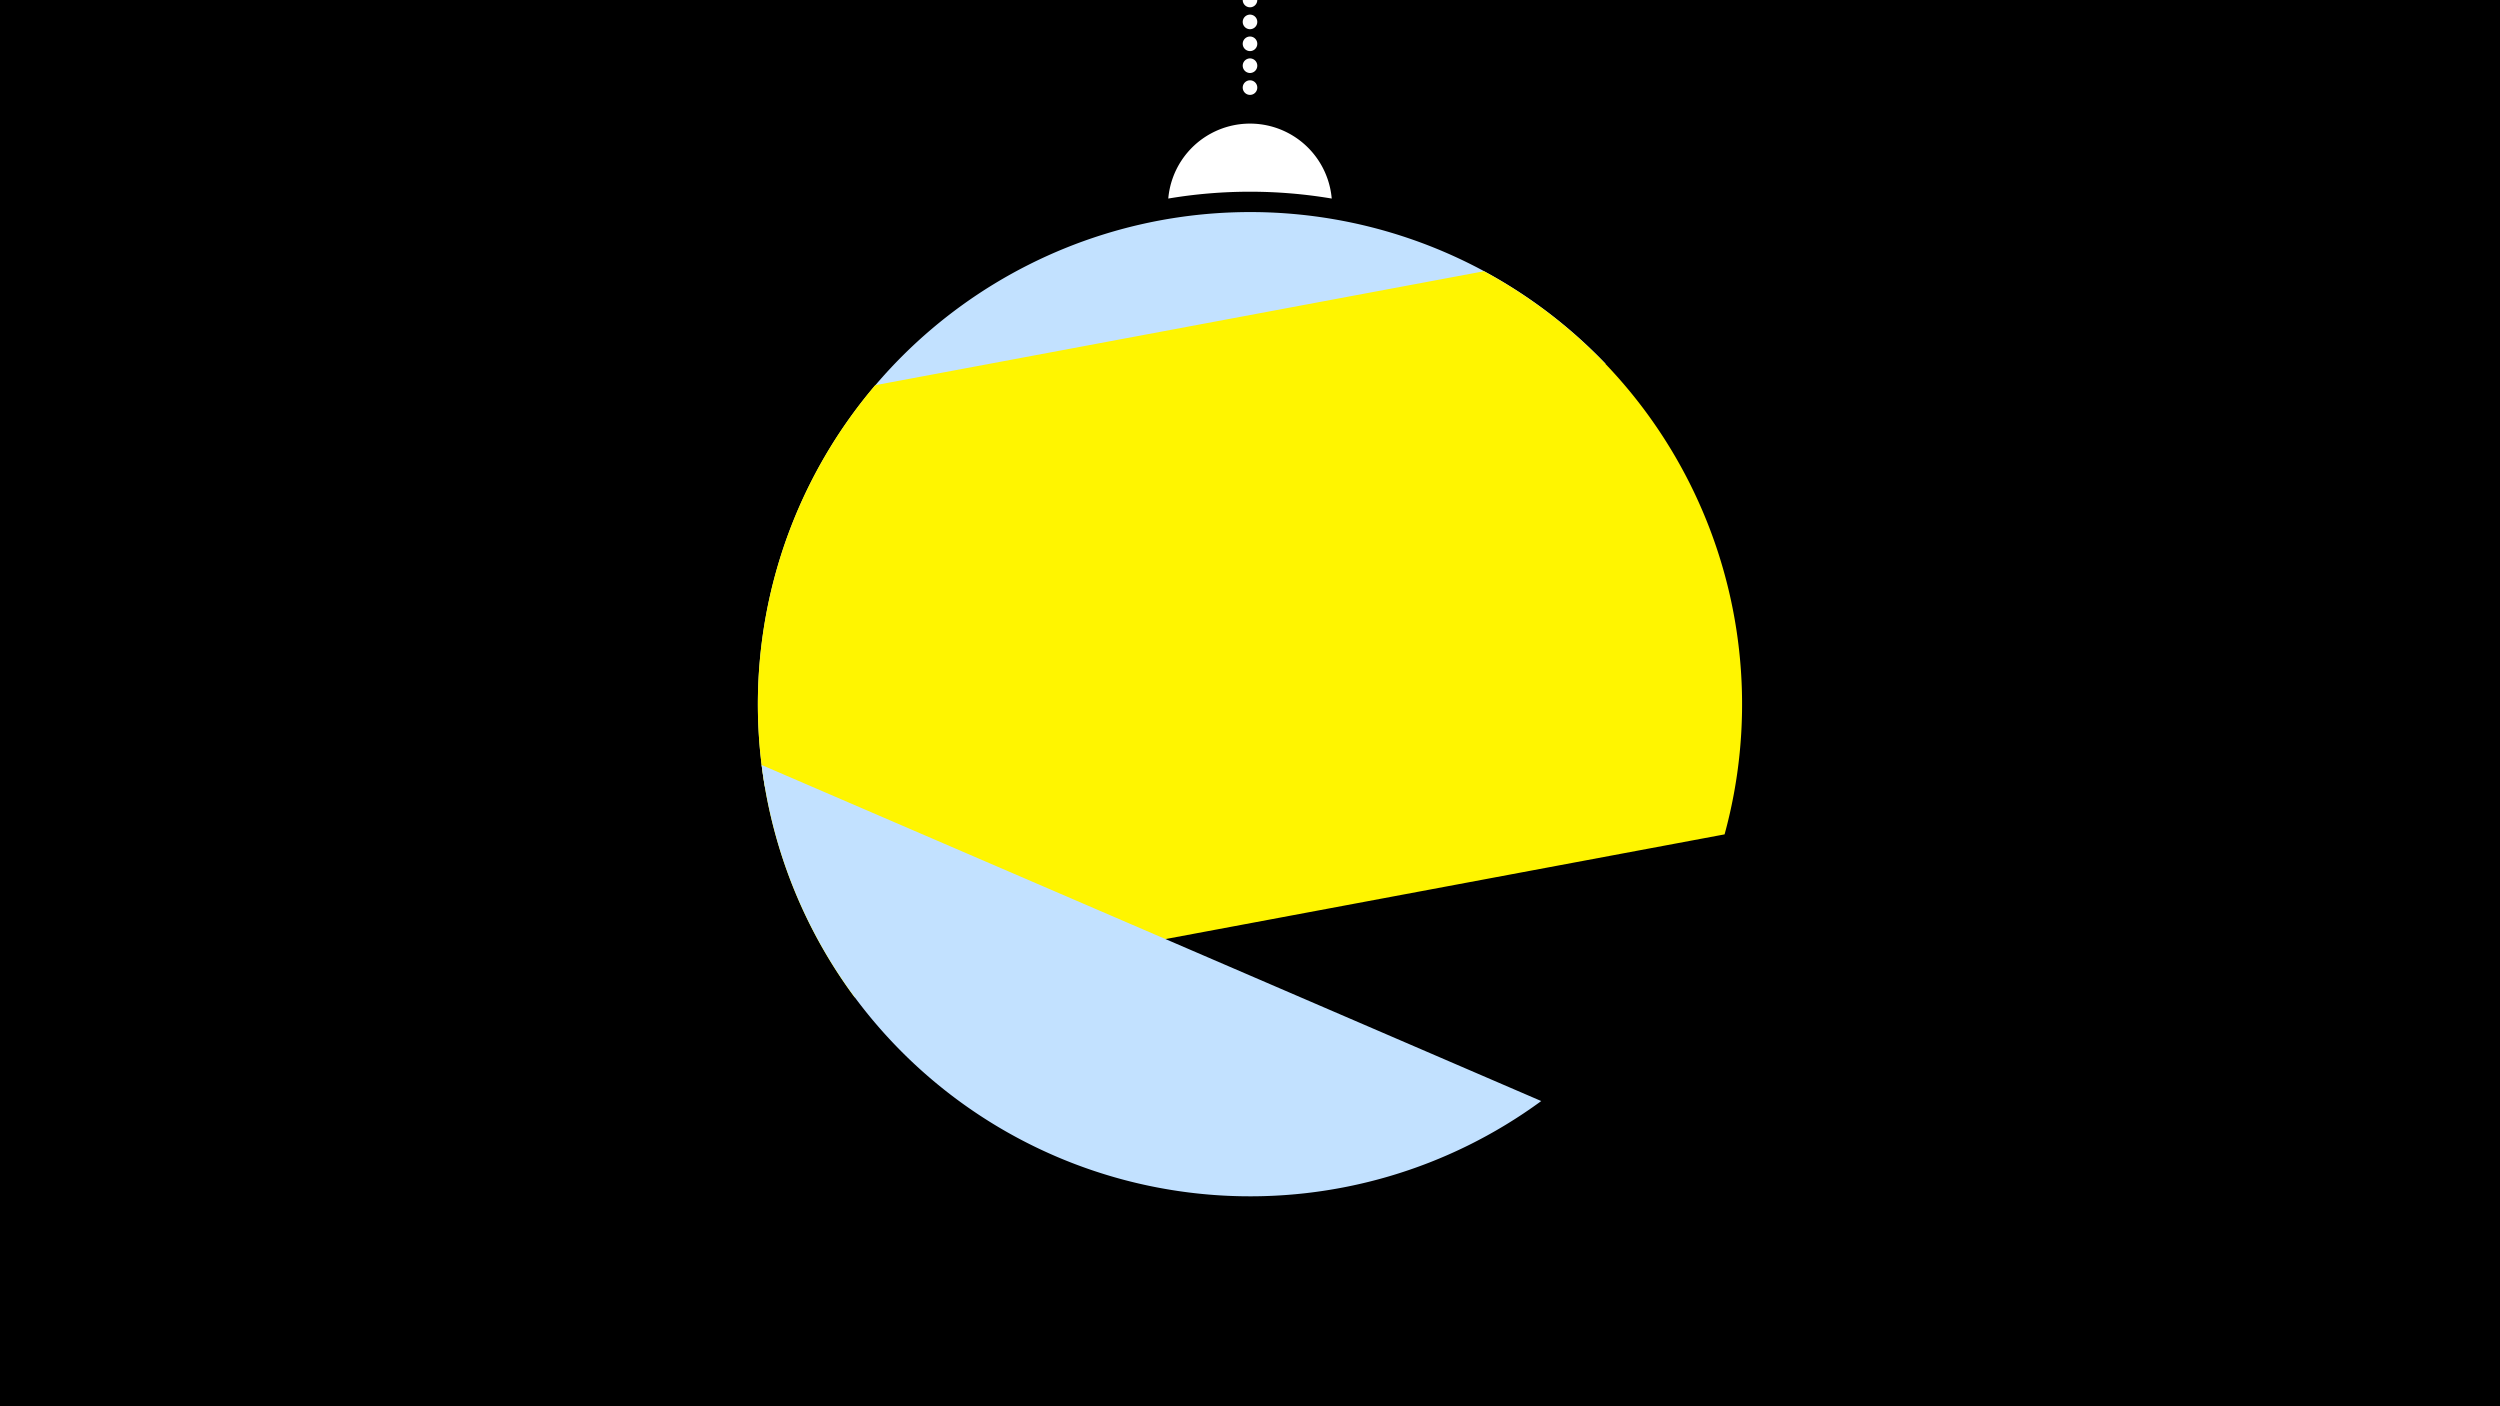 <svg width="1200" height="675" viewBox="-500 -500 1200 675" xmlns="http://www.w3.org/2000/svg"><path d="M-500-500h1200v675h-1200z" fill="#000"/><path d="M139.228,-404.694A 39.375 39.375 0 0 0 60.772 -404.694A 236 236 0 0 1 139.228 -404.694" fill="#fff"/><path d="M100,-500V-447.469" stroke="#fff" stroke-linecap="round" stroke-dasharray="0.01 10.5" stroke-width="7"/><path d="M-132.9-122.5l403.6-202.9a236.3 236.3 0 0 0-403.6 202.9" fill="#c2e1ff" /><path d="M-89.8-21.3l417.6-78.2a236.3 236.3 0 0 0-115.5-270.3l0 0-292.2 54.7a236.3 236.3 0 0 0-9.9 293.8" fill="#fff500" /><path d="M-134.4-132.8l374.2 161.3a236.3 236.3 0 0 1-374.2-161.3" fill="#c2e1ff" /></svg>
